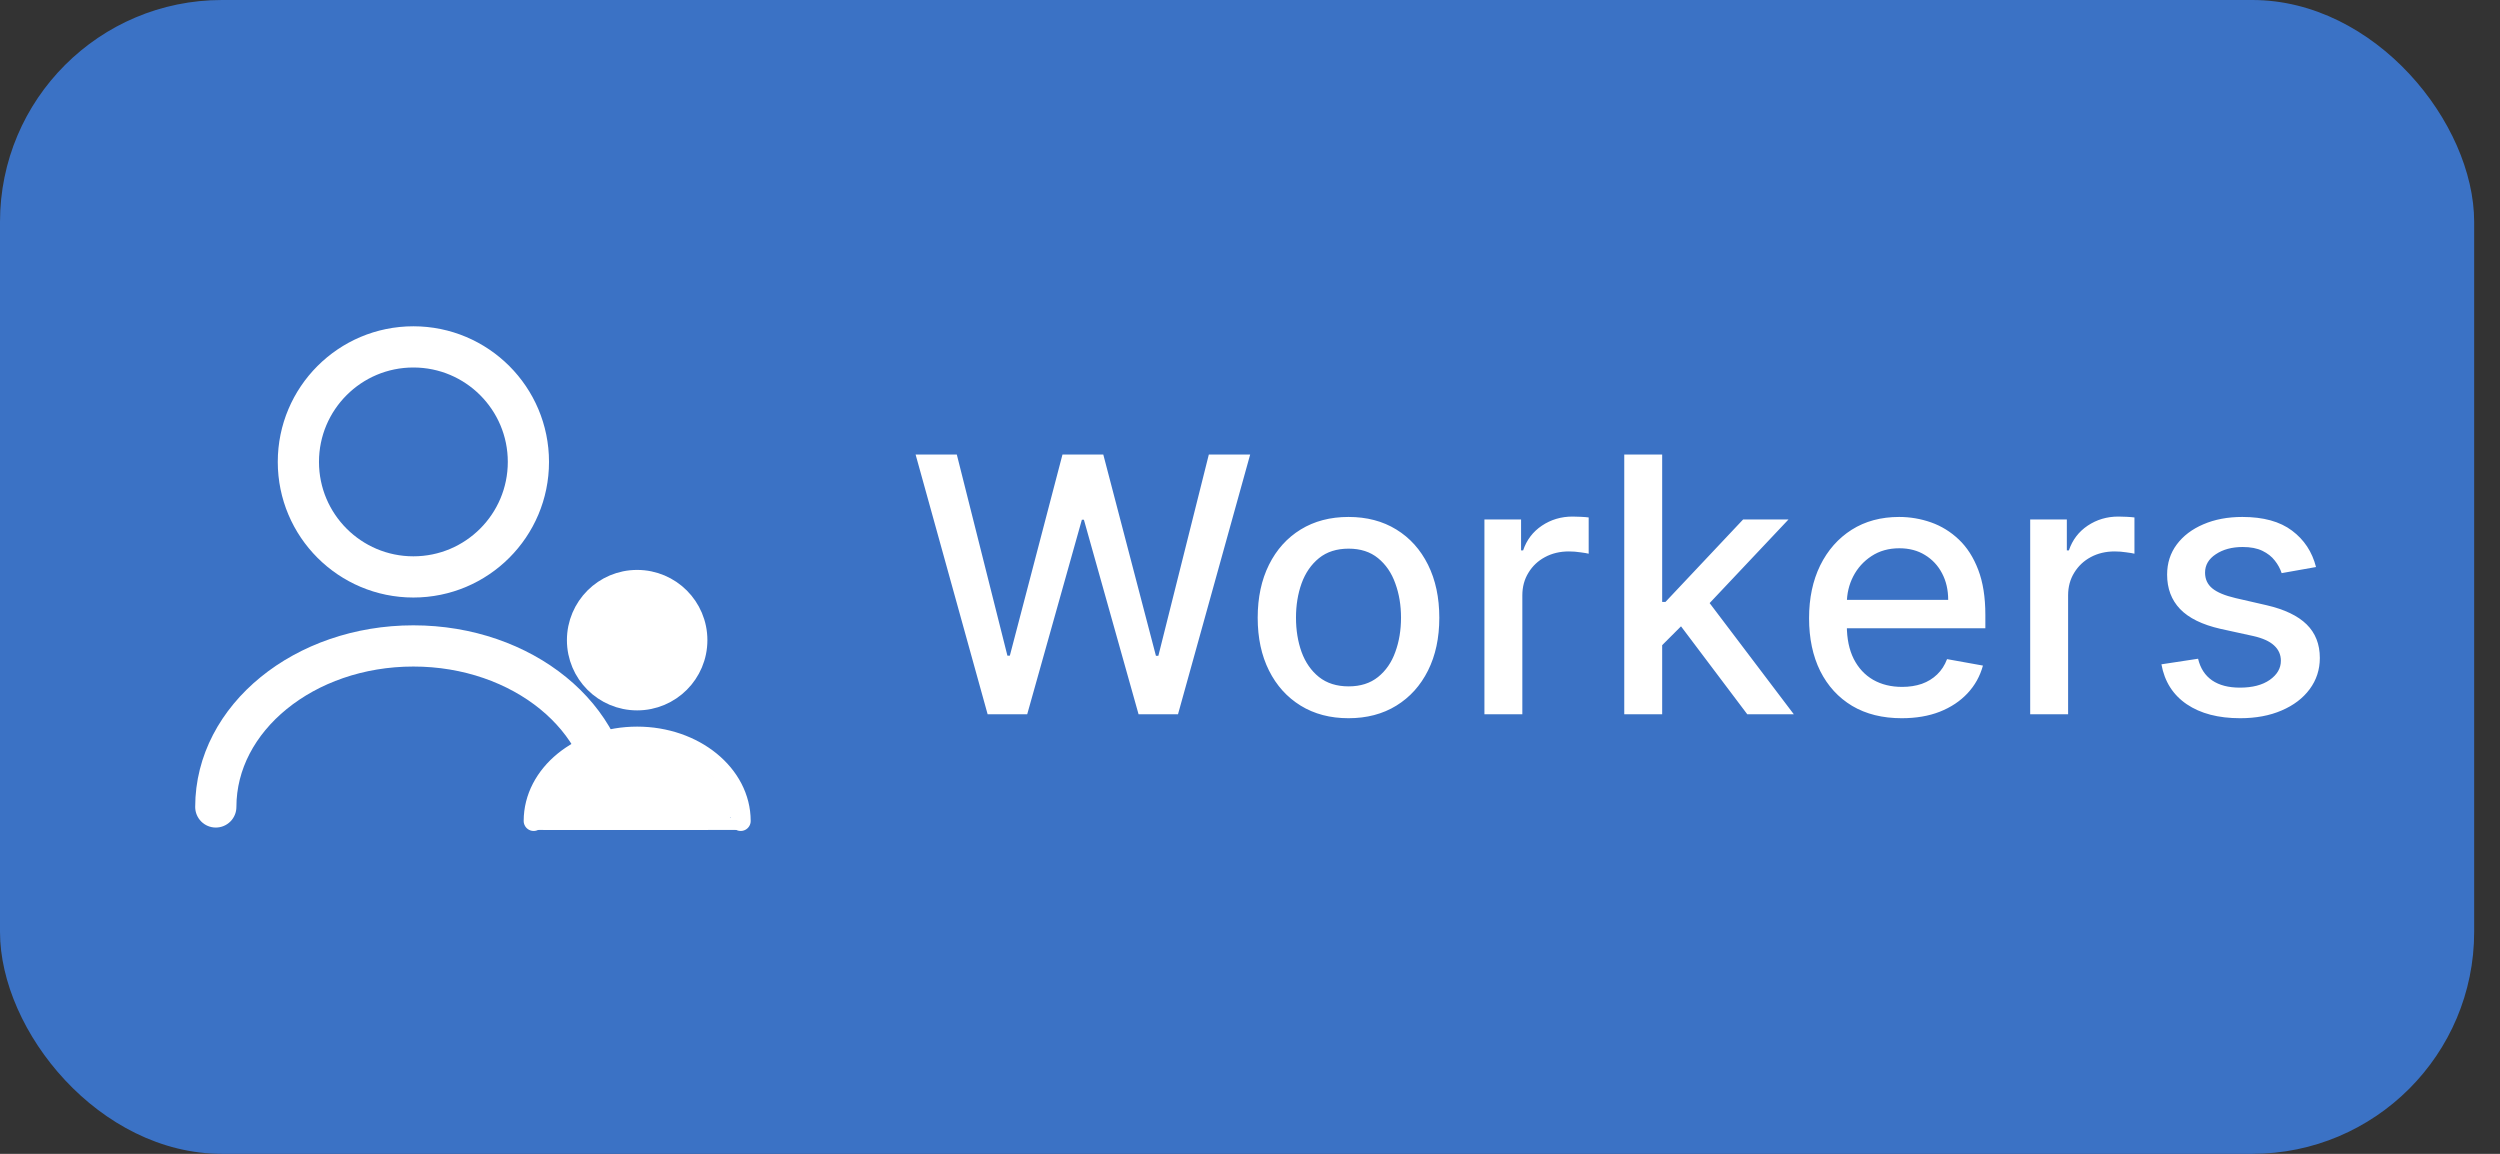 <svg width="91" height="42" viewBox="0 0 91 42" fill="none" xmlns="http://www.w3.org/2000/svg">
<rect x="0" y="0" width="91" height="42" fill="#333333" stroke="none"/>
<rect width="90.06" height="42" rx="8.08" fill="#3B72C5"/>
<path d="M15.047 21C17.36 21 19.234 19.125 19.234 16.813C19.234 14.501 17.36 12.627 15.047 12.627C12.735 12.627 10.861 14.501 10.861 16.813C10.861 19.125 12.735 21 15.047 21Z" stroke="white" stroke-width="1.5" stroke-linecap="round" stroke-linejoin="round"/>
<path d="M22.239 29.373C22.239 26.132 19.016 23.512 15.047 23.512C11.079 23.512 7.855 26.132 7.855 29.373" stroke="white" stroke-width="1.5" stroke-linecap="round" stroke-linejoin="round"/>
<path d="M23.192 25.495C24.404 25.495 25.386 24.513 25.386 23.302C25.386 22.09 24.404 21.108 23.192 21.108C21.981 21.108 20.999 22.09 20.999 23.302C20.999 24.513 21.981 25.495 23.192 25.495Z" stroke="white" stroke-width="0.726" stroke-linecap="round" stroke-linejoin="round"/>
<path d="M25.705 28.715L26.066 29.256H20.229L20.59 28.715L21.364 27.942L22.983 27.537H24.527L25.705 28.715Z" fill="white" stroke="white"/>
<path d="M24.708 28.897L25.817 29.683L25.843 29.71H20.906L20.931 29.683L21.652 29.172L23.205 28.897H24.708Z" fill="white" stroke="white"/>
<path d="M21.292 29.197L21.316 29.194L21.341 29.189L22.784 28.897H24.111L25.769 29.71H19.989L20.12 29.315L21.292 29.197Z" fill="white" stroke="white"/>
<path d="M26.962 29.884C26.962 28.186 25.273 26.812 23.193 26.812C21.114 26.812 19.425 28.186 19.425 29.884" stroke="white" stroke-width="0.726" stroke-linecap="round" stroke-linejoin="round"/>
<path d="M21.108 22.505L22.015 21.599L22.468 21.145H23.374L24.734 21.599L25.187 22.505V22.958V24.318L24.281 25.224H23.828H22.921H22.468L22.015 24.771L21.108 23.865V23.412V22.505Z" fill="white"/>
<path d="M35.95 26L33.328 16.546H34.828L36.67 23.867H36.758L38.674 16.546H40.16L42.076 23.872H42.164L44.001 16.546H45.506L42.879 26H41.444L39.454 18.918H39.38L37.39 26H35.95ZM49.086 26.143C48.421 26.143 47.841 25.991 47.345 25.686C46.85 25.381 46.465 24.955 46.191 24.407C45.917 23.86 45.78 23.219 45.78 22.487C45.78 21.751 45.917 21.108 46.191 20.557C46.465 20.006 46.85 19.578 47.345 19.274C47.841 18.969 48.421 18.817 49.086 18.817C49.75 18.817 50.331 18.969 50.826 19.274C51.322 19.578 51.706 20.006 51.98 20.557C52.254 21.108 52.391 21.751 52.391 22.487C52.391 23.219 52.254 23.86 51.98 24.407C51.706 24.955 51.322 25.381 50.826 25.686C50.331 25.991 49.75 26.143 49.086 26.143ZM49.09 24.984C49.521 24.984 49.878 24.87 50.161 24.643C50.444 24.415 50.654 24.112 50.789 23.733C50.928 23.355 50.997 22.938 50.997 22.482C50.997 22.03 50.928 21.614 50.789 21.236C50.654 20.854 50.444 20.548 50.161 20.317C49.878 20.086 49.521 19.971 49.09 19.971C48.656 19.971 48.296 20.086 48.01 20.317C47.727 20.548 47.516 20.854 47.377 21.236C47.242 21.614 47.174 22.03 47.174 22.482C47.174 22.938 47.242 23.355 47.377 23.733C47.516 24.112 47.727 24.415 48.01 24.643C48.296 24.87 48.656 24.984 49.09 24.984ZM54.033 26V18.909H55.367V20.035H55.441C55.57 19.654 55.798 19.354 56.124 19.135C56.453 18.914 56.826 18.803 57.241 18.803C57.327 18.803 57.429 18.806 57.546 18.812C57.666 18.818 57.76 18.826 57.828 18.835V20.155C57.772 20.14 57.674 20.123 57.532 20.105C57.391 20.083 57.249 20.072 57.107 20.072C56.781 20.072 56.49 20.142 56.235 20.28C55.982 20.416 55.782 20.605 55.635 20.848C55.487 21.088 55.413 21.362 55.413 21.67V26H54.033ZM60.392 23.595L60.383 21.91H60.623L63.449 18.909H65.101L61.879 22.325H61.662L60.392 23.595ZM59.123 26V16.546H60.503V26H59.123ZM63.601 26L61.062 22.63L62.013 21.665L65.295 26H63.601ZM69.224 26.143C68.526 26.143 67.924 25.994 67.419 25.695C66.918 25.394 66.53 24.971 66.256 24.426C65.985 23.878 65.85 23.236 65.85 22.501C65.85 21.774 65.985 21.134 66.256 20.58C66.53 20.026 66.912 19.594 67.401 19.283C67.893 18.972 68.469 18.817 69.127 18.817C69.528 18.817 69.915 18.883 70.291 19.015C70.666 19.148 71.003 19.355 71.302 19.639C71.6 19.922 71.836 20.289 72.008 20.742C72.18 21.191 72.267 21.738 72.267 22.381V22.87H66.63V21.836H70.914C70.914 21.473 70.84 21.151 70.692 20.871C70.545 20.588 70.337 20.365 70.069 20.202C69.805 20.039 69.494 19.957 69.137 19.957C68.749 19.957 68.41 20.052 68.121 20.243C67.835 20.431 67.613 20.677 67.456 20.982C67.302 21.284 67.225 21.611 67.225 21.965V22.773C67.225 23.247 67.309 23.65 67.475 23.983C67.644 24.315 67.879 24.569 68.181 24.744C68.483 24.917 68.835 25.003 69.238 25.003C69.5 25.003 69.738 24.966 69.954 24.892C70.169 24.815 70.356 24.701 70.512 24.55C70.669 24.4 70.789 24.213 70.873 23.992L72.179 24.227C72.074 24.612 71.887 24.949 71.616 25.238C71.348 25.524 71.011 25.748 70.605 25.908C70.202 26.065 69.742 26.143 69.224 26.143ZM73.899 26V18.909H75.233V20.035H75.307C75.436 19.654 75.664 19.354 75.99 19.135C76.32 18.914 76.692 18.803 77.108 18.803C77.194 18.803 77.295 18.806 77.412 18.812C77.532 18.818 77.626 18.826 77.694 18.835V20.155C77.639 20.14 77.54 20.123 77.398 20.105C77.257 20.083 77.115 20.072 76.974 20.072C76.648 20.072 76.357 20.142 76.101 20.28C75.849 20.416 75.649 20.605 75.501 20.848C75.353 21.088 75.279 21.362 75.279 21.67V26H73.899ZM84.303 20.64L83.052 20.862C83 20.702 82.917 20.549 82.803 20.405C82.692 20.26 82.541 20.142 82.35 20.049C82.159 19.957 81.921 19.911 81.635 19.911C81.244 19.911 80.918 19.999 80.656 20.174C80.394 20.346 80.264 20.57 80.264 20.843C80.264 21.08 80.351 21.271 80.527 21.416C80.702 21.561 80.985 21.679 81.376 21.771L82.503 22.03C83.155 22.181 83.641 22.413 83.961 22.727C84.281 23.041 84.442 23.449 84.442 23.95C84.442 24.375 84.318 24.754 84.072 25.086C83.829 25.415 83.489 25.674 83.052 25.861C82.618 26.049 82.115 26.143 81.542 26.143C80.748 26.143 80.1 25.974 79.599 25.635C79.097 25.294 78.789 24.809 78.676 24.181L80.01 23.978C80.093 24.326 80.264 24.589 80.522 24.767C80.781 24.943 81.118 25.03 81.533 25.03C81.986 25.03 82.347 24.937 82.618 24.749C82.889 24.558 83.024 24.326 83.024 24.052C83.024 23.83 82.941 23.644 82.775 23.493C82.612 23.342 82.361 23.229 82.022 23.152L80.822 22.889C80.16 22.738 79.671 22.498 79.354 22.168C79.04 21.839 78.883 21.422 78.883 20.917C78.883 20.499 79 20.133 79.234 19.819C79.468 19.505 79.791 19.26 80.204 19.084C80.616 18.906 81.088 18.817 81.621 18.817C82.387 18.817 82.99 18.983 83.43 19.315C83.871 19.645 84.162 20.086 84.303 20.64Z" fill="white"/>
</svg>
